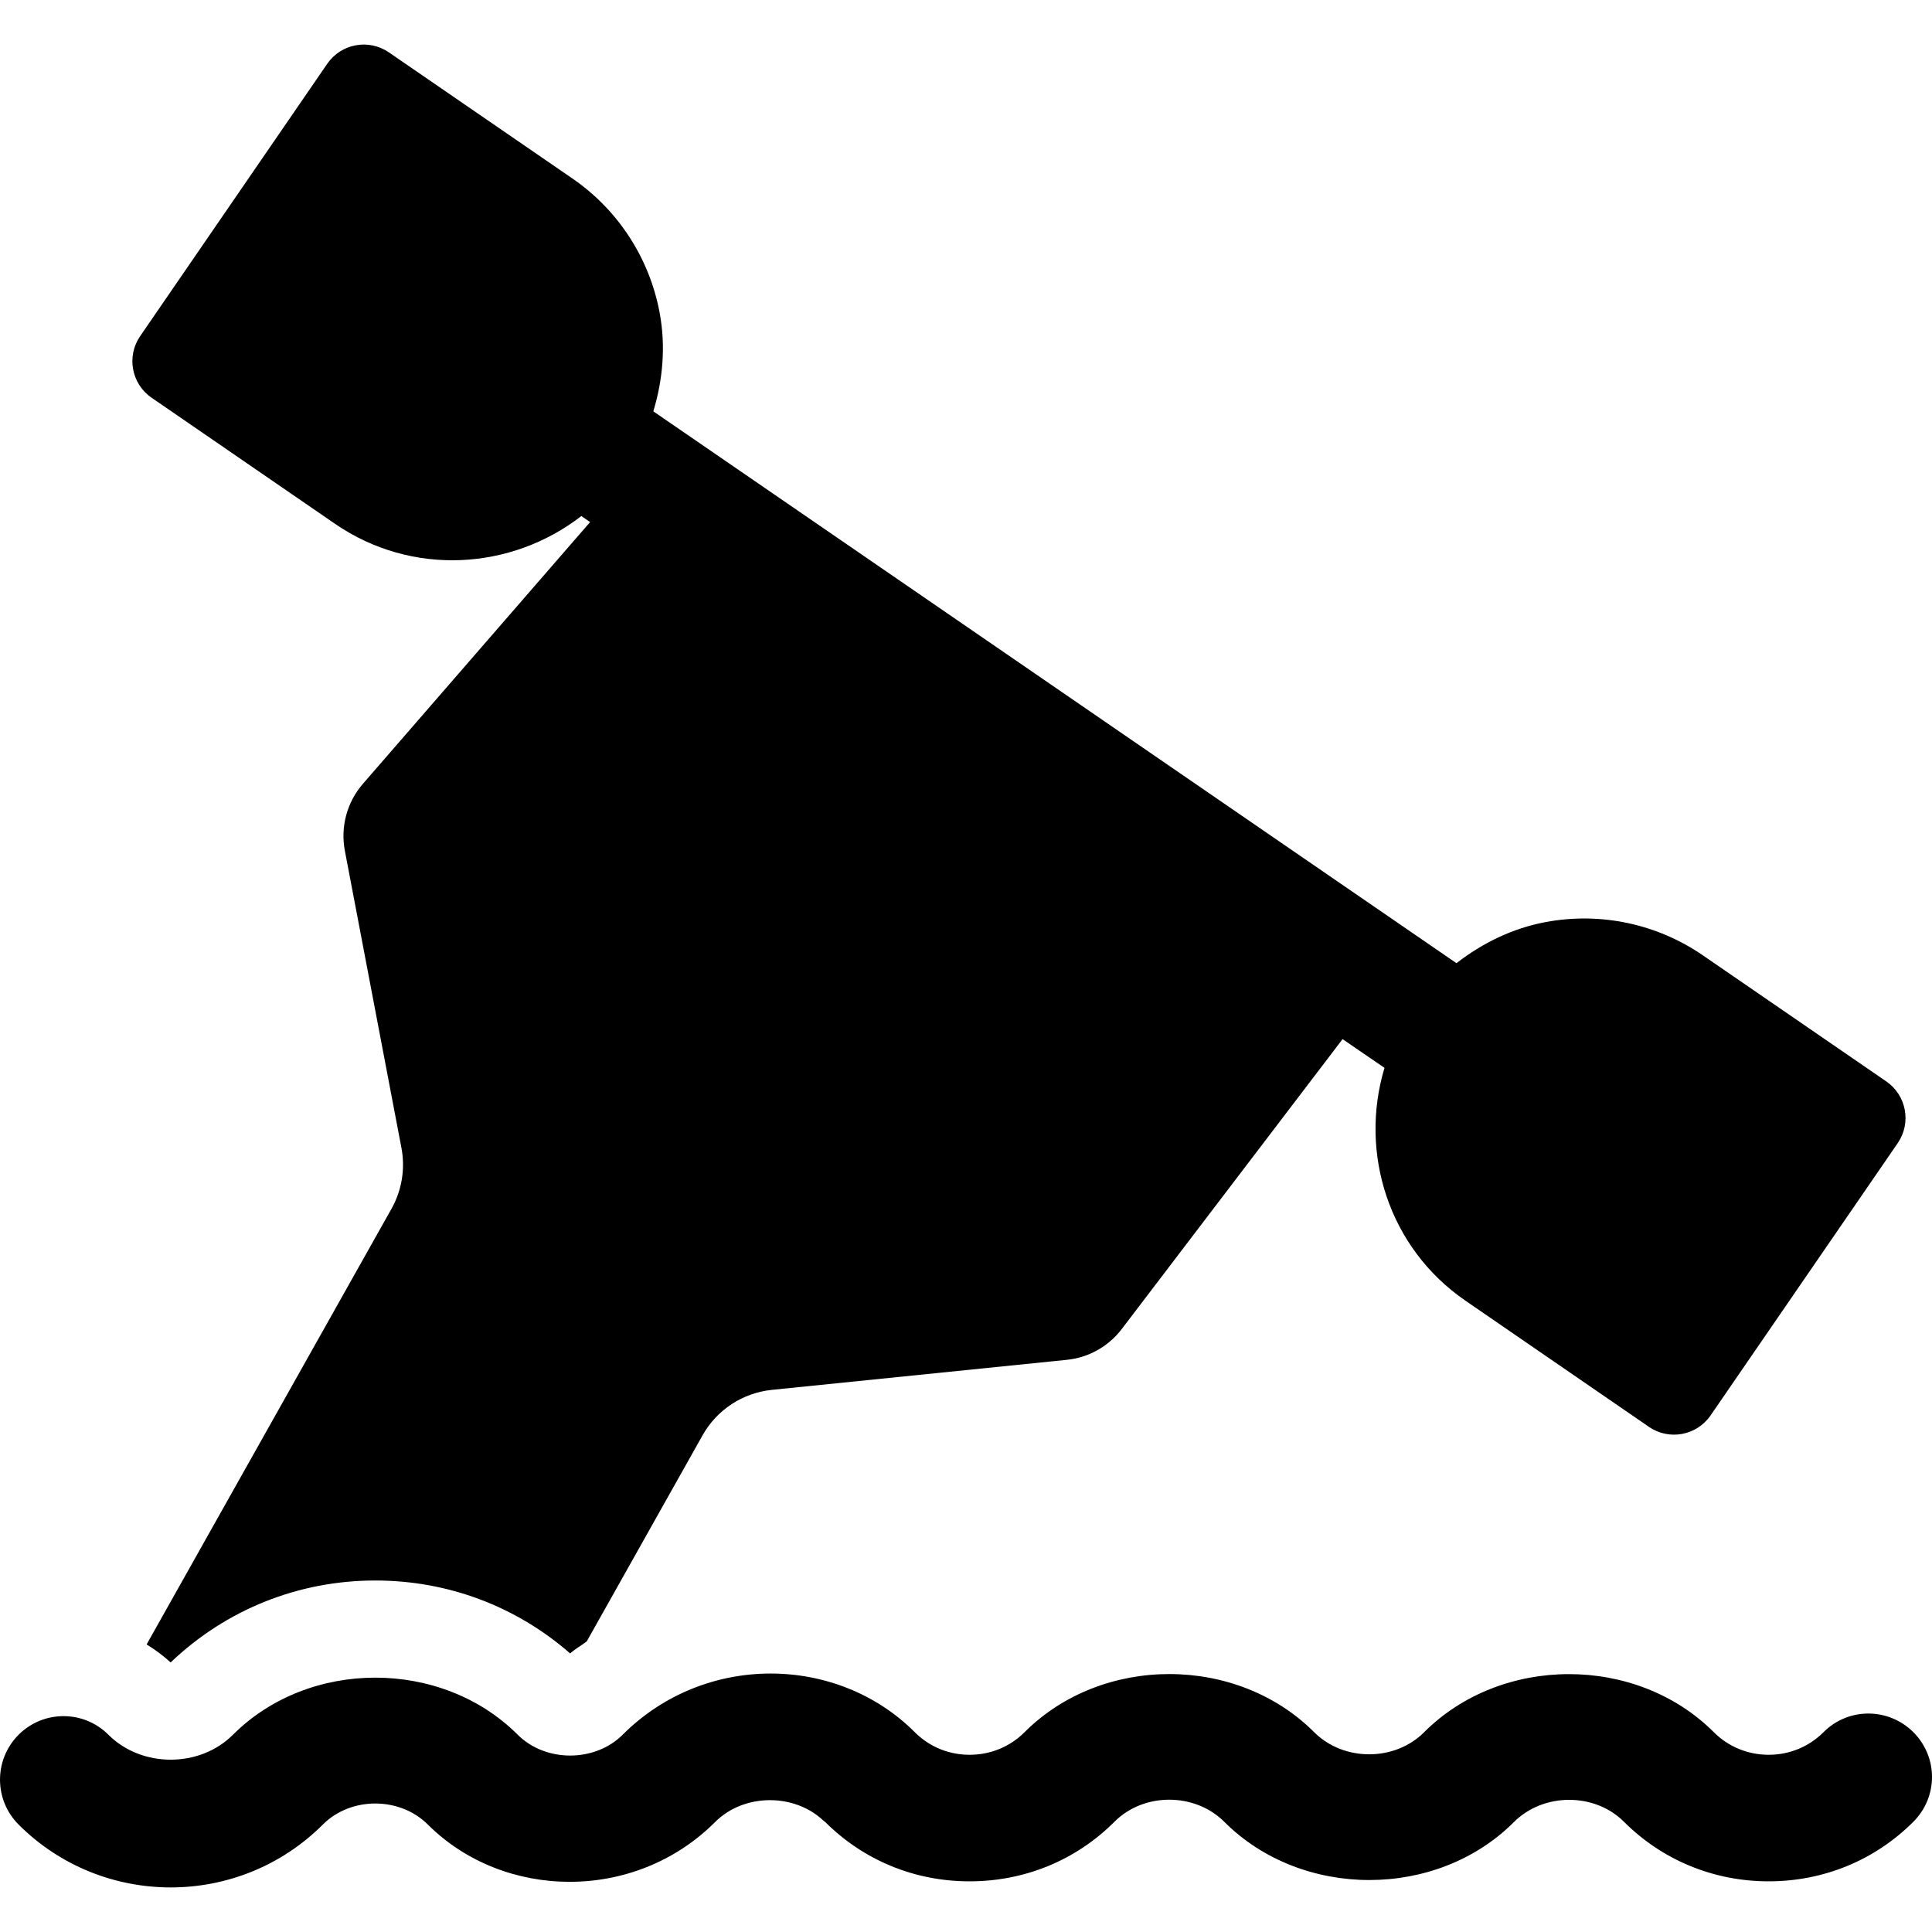 <?xml version="1.0" encoding="iso-8859-1"?>
<!-- Generator: Adobe Illustrator 18.0.0, SVG Export Plug-In . SVG Version: 6.00 Build 0)  -->
<!DOCTYPE svg PUBLIC "-//W3C//DTD SVG 1.1//EN" "http://www.w3.org/Graphics/SVG/1.1/DTD/svg11.dtd">
<svg version="1.1" id="Capa_1" xmlns="http://www.w3.org/2000/svg" xmlns:xlink="http://www.w3.org/1999/xlink" x="0px" y="0px"
	 viewBox="0 0 488.515 488.515" style="enable-background:new 0 0 488.515 488.515;" xml:space="preserve">
<g id="XMLID_629_">
	<path id="XMLID_630_" d="M38.334,100.57l46.378,31.879c19.467,13.37,44.569,11.754,62.292-1.971l2.205,1.532l-57.456,66.193
		c-4.021,4.65-5.701,10.869-4.554,16.907l14.307,75.138c1.002,5.28,0.106,10.723-2.512,15.39l-61.92,110.163
		c2.123,1.309,4.175,2.809,6.072,4.555c14.017-13.387,32.329-20.719,51.764-20.719c18.303,0,35.598,6.508,49.251,18.441
		c1.316-1.164,2.826-1.987,4.207-3.053l29.293-52.127c3.625-6.443,10.156-10.707,17.513-11.465l74.548-7.59
		c5.522-0.549,10.577-3.389,13.936-7.815l55.817-73.28l10.601,7.266c-6.459,21.479,1.019,45.522,20.501,58.893l46.361,31.878
		c5.104,3.521,12.087,2.212,15.592-2.891l47.322-68.856c3.504-5.103,2.213-12.08-2.898-15.6l-46.378-31.878
		c-11.57-7.96-25.837-10.98-39.653-8.429c-8.381,1.551-16.026,5.281-22.647,10.415L165.196,104.008
		c2.422-8.007,3.165-16.502,1.605-24.882c-2.558-13.823-10.504-26.064-22.091-34.011L98.332,13.241
		c-5.103-3.504-12.086-2.212-15.592,2.893L35.443,84.989C31.939,90.075,33.231,97.067,38.334,100.57z"/>
	<path id="XMLID_631_" d="M483.8,437.988c-6.289-6.264-16.456-6.297-22.712,0.001c-3.697,3.697-8.623,5.715-13.864,5.715h-0.008
		c-5.246,0-10.189-2.018-13.912-5.749c-19.586-19.553-53.652-19.52-73.215,0.051c-7.436,7.445-20.34,7.436-27.792-0.008
		c-19.555-19.57-53.596-19.642-73.232-0.007c-3.697,3.7-8.624,5.713-13.903,5.713c0,0-0.008,0-0.025,0
		c-5.054,0-9.818-1.88-13.484-5.368l-0.355-0.351c-19.572-19.588-53.07-20.159-73.862,0.656c-7.04,7.01-19.499,7.015-26.532-0.009
		c-19.231-19.233-52.756-19.247-71.997,0.003c-8.405,8.412-23.084,8.413-31.497,0.001c-6.272-6.268-16.431-6.267-22.704,0.001
		c-6.273,6.281-6.273,16.438,0,22.718c10.602,10.595,24.529,15.89,38.458,15.89c13.928,0,27.856-5.295,38.457-15.89
		c7.097-7.106,19.441-7.106,26.571,0c19.113,19.071,52.24,19.735,72.61-0.63c7.251-7.283,20.032-7.396,27.453-0.322l0.355,0.254
		c9.77,9.77,22.736,15.046,36.502,15.046c0.033,0,0.057,0,0.088,0c13.832,0,26.822-5.277,36.608-15.08
		c7.436-7.445,20.347-7.395,27.775,0.051c19.58,19.572,53.662,19.615,73.216,0.043c7.444-7.444,20.364-7.508,27.8-0.097
		c9.786,9.785,22.785,15.083,36.609,15.083c0.015,0,0.023,0,0.023,0c13.839,0,26.831-5.301,36.593-15.086
		C490.091,454.336,490.073,444.27,483.8,437.988z"/>
</g>
<g>
</g>
<g>
</g>
<g>
</g>
<g>
</g>
<g>
</g>
<g>
</g>
<g>
</g>
<g>
</g>
<g>
</g>
<g>
</g>
<g>
</g>
<g>
</g>
<g>
</g>
<g>
</g>
<g>
</g>
</svg>
